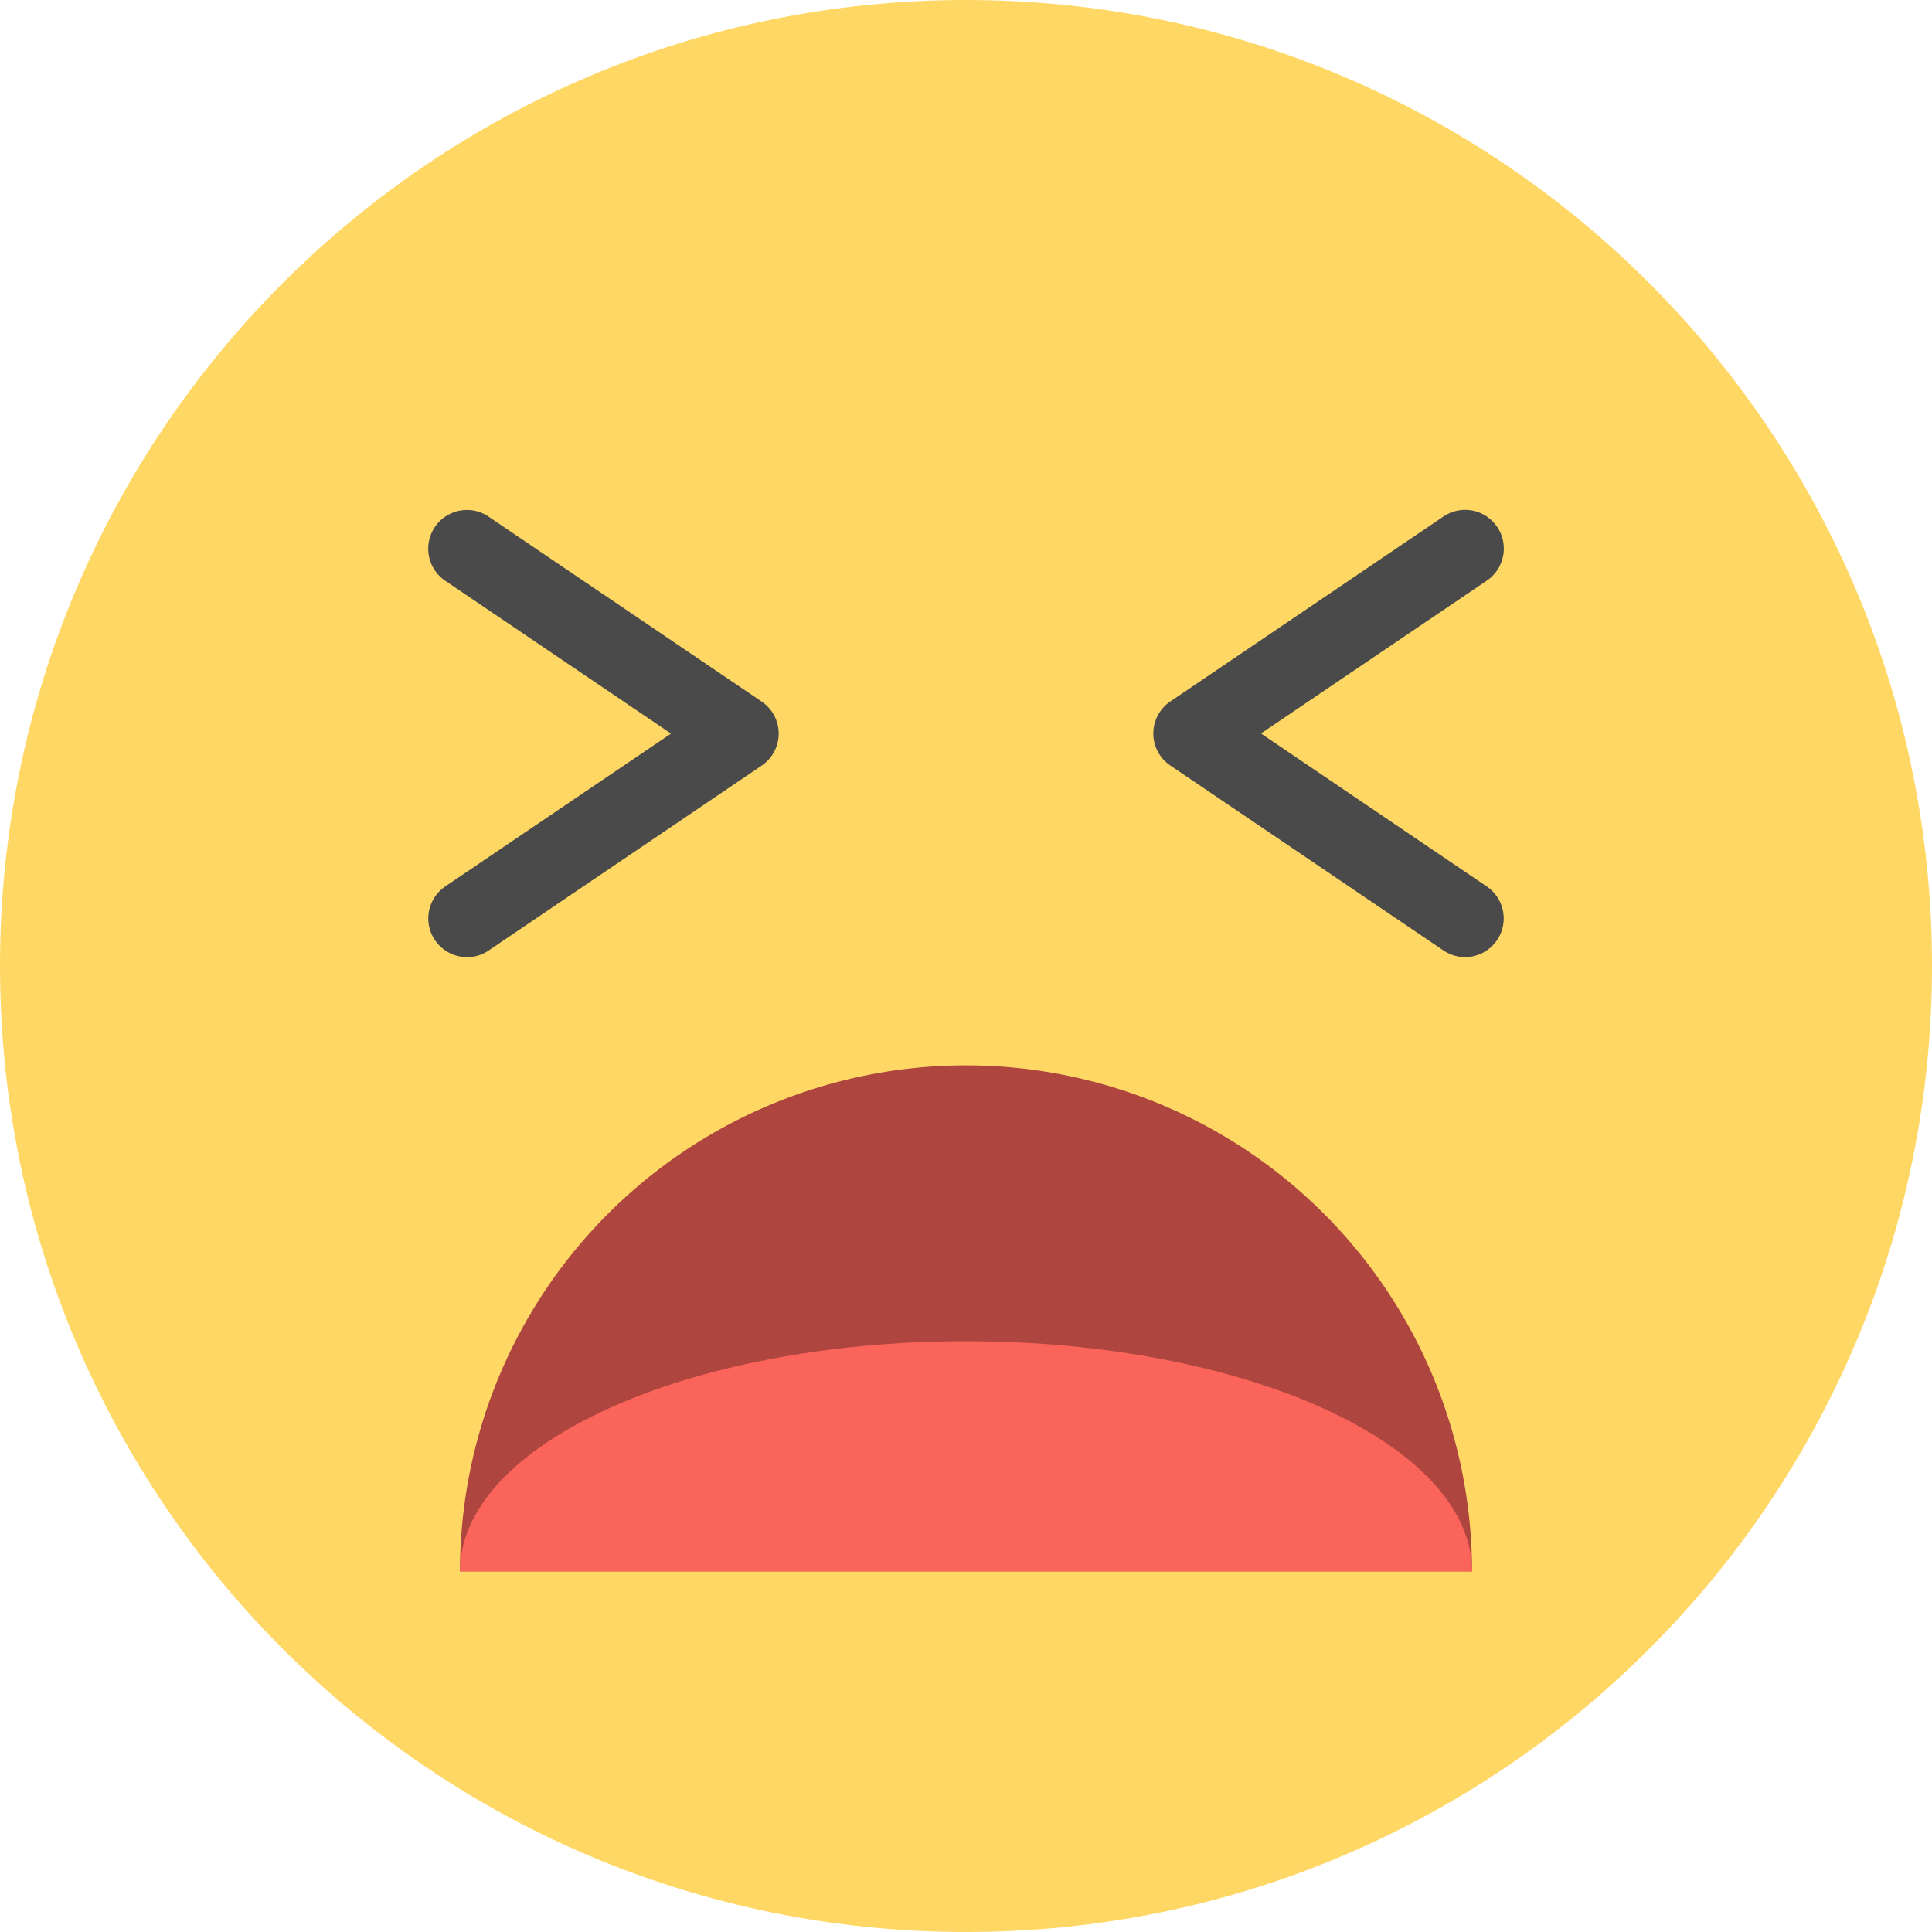 <svg id="Layer_1" data-name="Layer 1" xmlns="http://www.w3.org/2000/svg" viewBox="0 0 512 512"><title>desperate</title><g id="desperate"><path d="M512,256c0,141.4-114.62,256-256,256S0,397.4,0,256,114.62,0,256,0,512,114.62,512,256" fill="#ffd764"/><path d="M256,282.34a134.1,134.1,0,0,0-134.1,134.1H390.1A134.1,134.1,0,0,0,256,282.34" fill="#ae453e"/><path d="M121.9,416.44c0-33.66,60-61,134.1-61s134.1,27.3,134.1,61" fill="#fa645a"/><path d="M123.75,253.64A10.24,10.24,0,0,1,118,234.92l59.83-40.51L118,153.91a10.24,10.24,0,0,1,11.48-17l72.35,49a10.24,10.24,0,0,1,0,17l-72.35,49a10.19,10.19,0,0,1-5.73,1.76Z" fill="#4a4a4a"/><path d="M388.26,253.64a10.19,10.19,0,0,1-5.73-1.76l-72.36-49a10.24,10.24,0,0,1,0-17l72.36-49a10.24,10.24,0,0,1,11.48,17l-59.83,40.5L394,234.92a10.24,10.24,0,0,1-5.75,18.72Z" fill="#4a4a4a"/></g></svg>